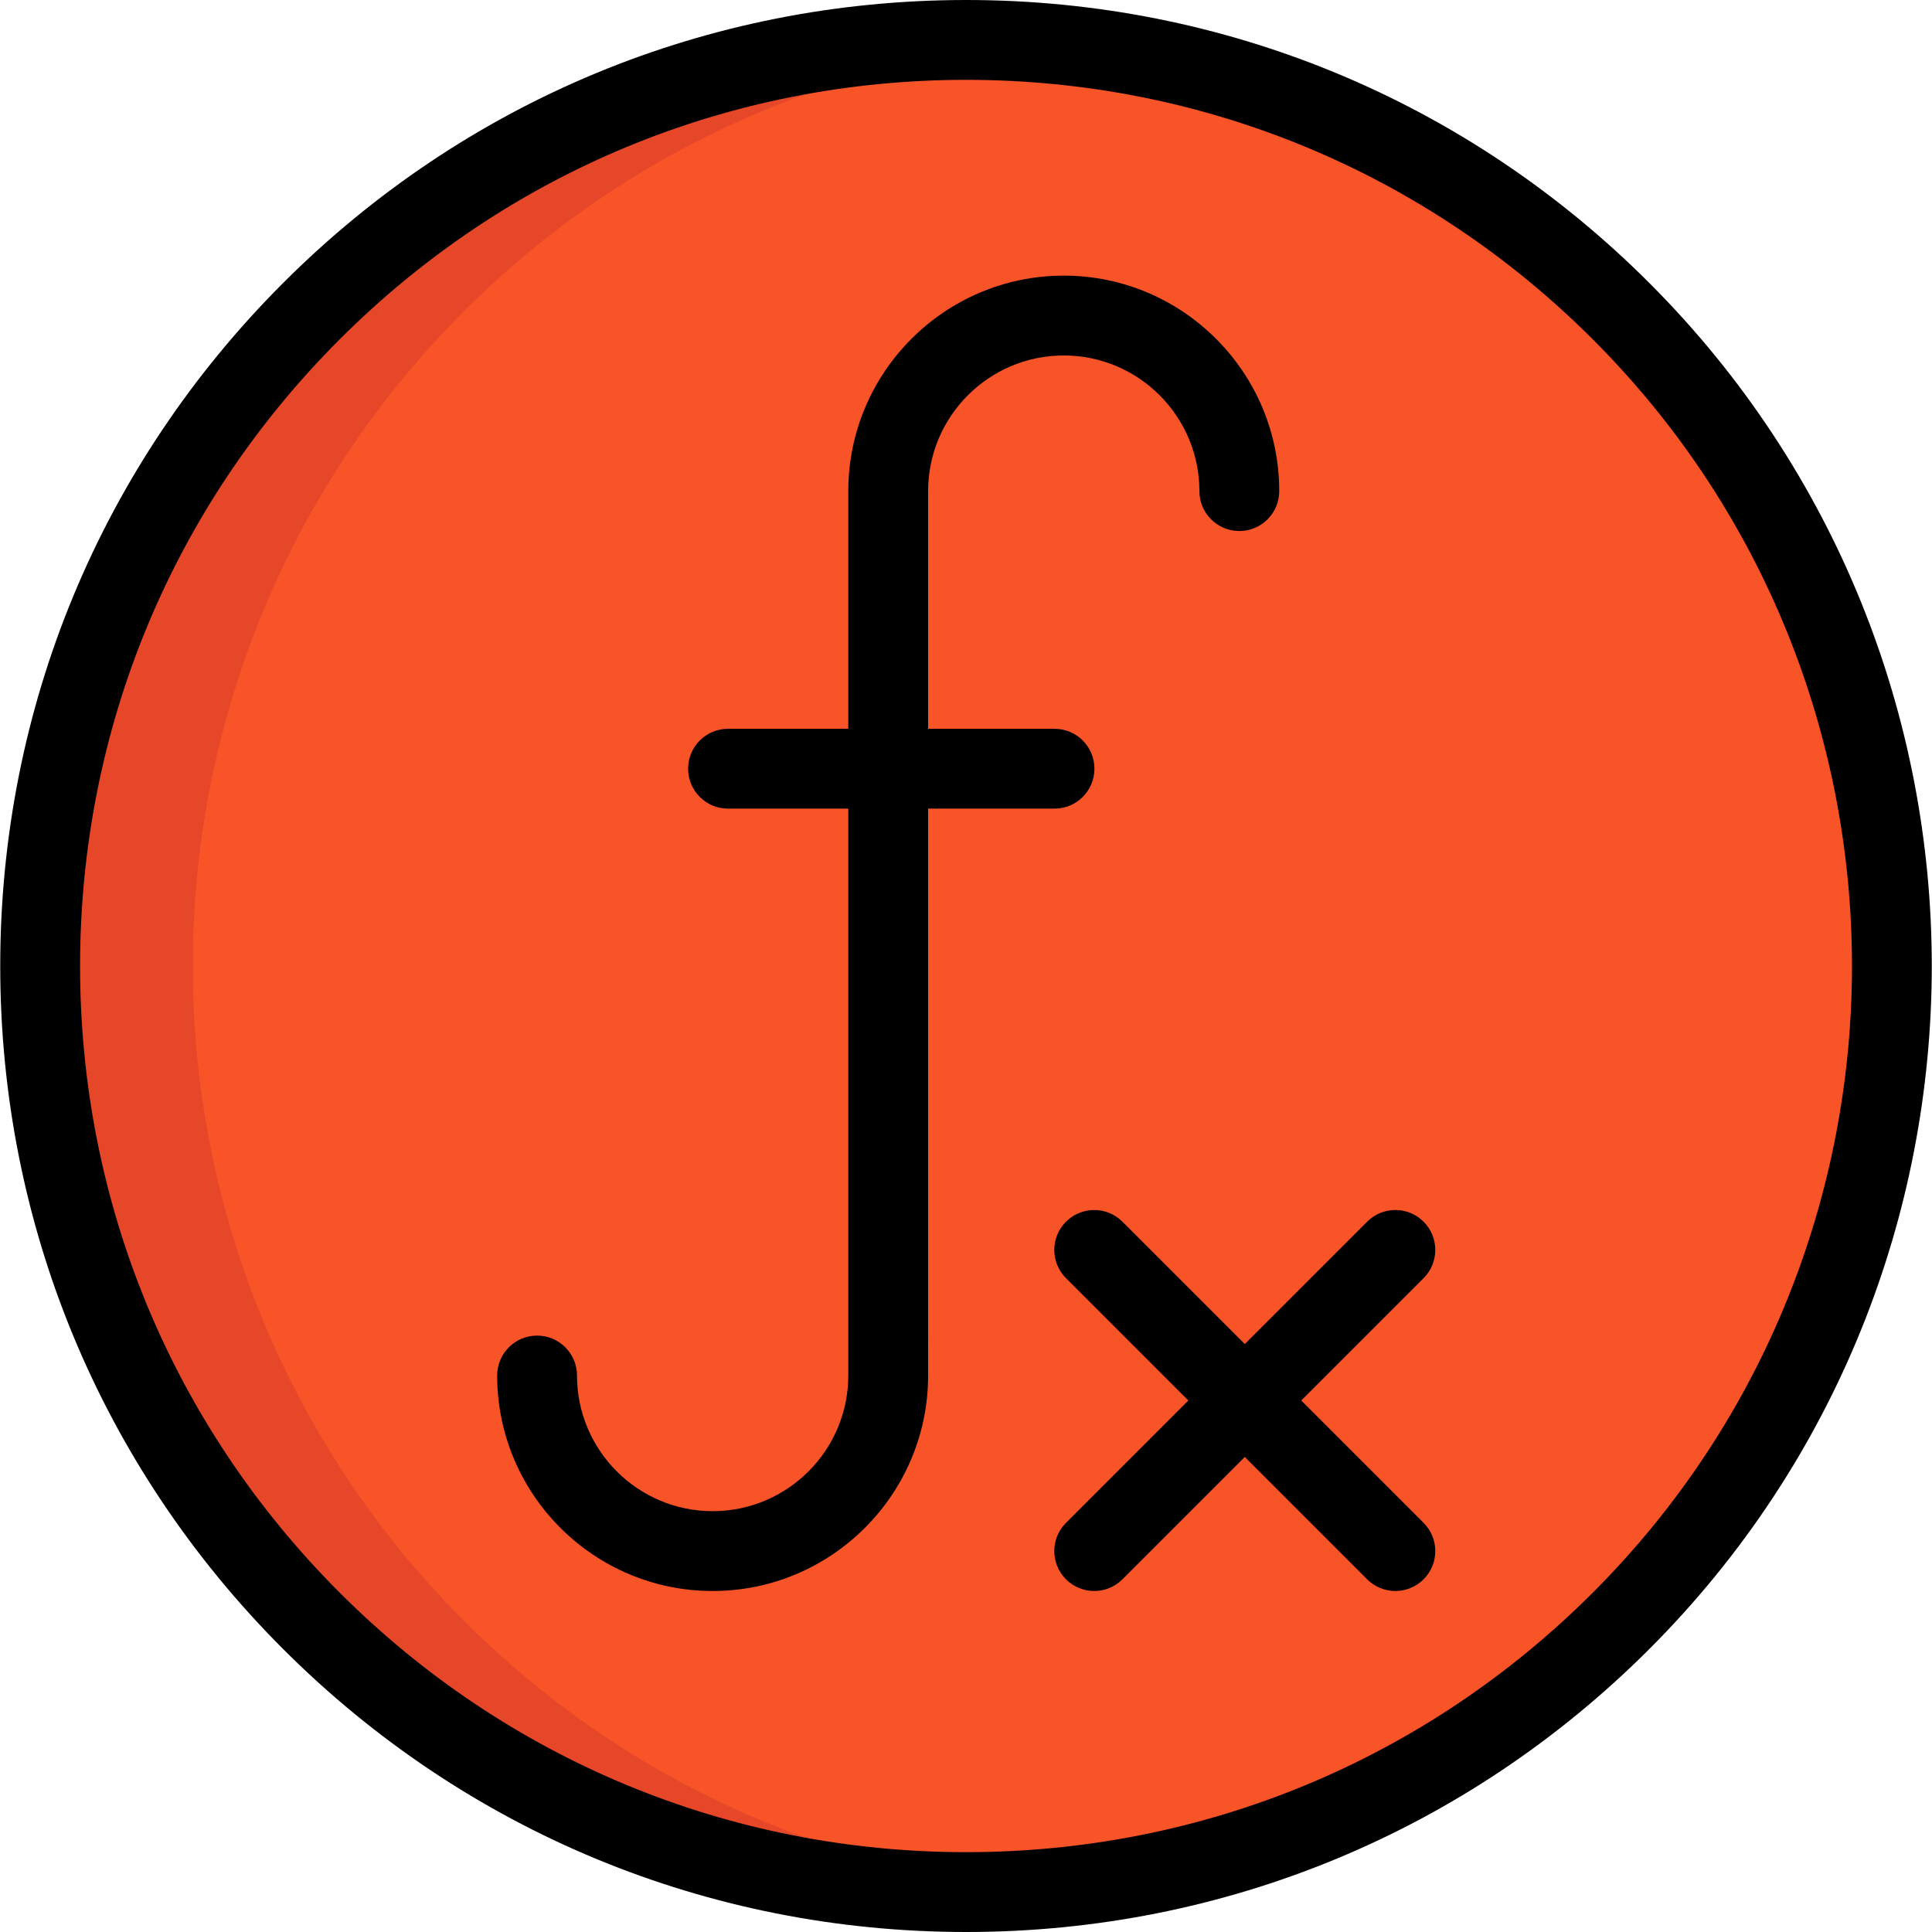 <?xml version="1.0" encoding="iso-8859-1"?>
<!-- Generator: Adobe Illustrator 19.0.0, SVG Export Plug-In . SVG Version: 6.00 Build 0)  -->
<svg version="1.1" id="Layer_1" xmlns="http://www.w3.org/2000/svg" xmlns:xlink="http://www.w3.org/1999/xlink" x="0px" y="0px"
	 viewBox="0 0 512 512" style="enable-background:new 0 0 512 512;" xml:space="preserve">
<circle style="fill:#F95428;" cx="256.054" cy="255.998" r="245.419"/>
<path style="fill:#E54728;" d="M122.962,82.46c42.77-42.776,97.406-66.443,153.315-71.037c-69.366-5.7-140.69,17.967-193.751,71.037
	c-95.846,95.846-95.846,251.23,0,347.076c53.061,53.07,124.385,76.737,193.751,71.037c-55.909-4.594-110.545-28.261-153.315-71.037
	C27.116,333.69,27.116,178.306,122.962,82.46z"/>
<path d="M256.06,512c-68.381,0-132.668-26.629-181.02-74.981c-48.352-48.352-74.98-112.64-74.98-181.02S26.689,123.333,75.04,74.981
	C123.392,26.628,187.68,0,256.06,0s132.666,26.628,181.02,74.981l0,0c99.814,99.814,99.814,262.224,0,362.038
	C388.728,485.371,324.44,512,256.06,512z M256.06,21.158c-62.729,0-121.702,24.428-166.058,68.783s-68.783,103.33-68.783,166.058
	s24.428,121.702,68.785,166.058c44.354,44.356,103.329,68.785,166.058,68.785c62.728,0,121.701-24.428,166.058-68.785
	c91.565-91.565,91.565-240.551,0-332.116l0,0C377.761,45.586,318.788,21.158,256.06,21.158z"/>
<path d="M281.908,73.045c-31.487,0-57.104,25.617-57.104,57.105v62.987h-31.867c-5.844,0-10.579,4.737-10.579,10.579
	c0,5.842,4.735,10.579,10.579,10.579h31.867v150.233c0,19.821-16.127,35.947-35.946,35.947s-35.946-16.127-35.946-35.947
	c0-5.842-4.735-10.579-10.579-10.579s-10.579,4.737-10.579,10.579c0,31.487,25.617,57.105,57.104,57.105
	s57.104-25.618,57.104-57.105V214.294h33.497c5.844,0,10.579-4.737,10.579-10.579s-4.735-10.579-10.579-10.579h-33.497V130.15
	c0-19.821,16.127-35.947,35.946-35.947c19.819,0,35.946,16.125,35.946,35.947c0,5.842,4.735,10.579,10.579,10.579
	c5.844,0,10.579-4.737,10.579-10.579C339.013,98.661,313.395,73.045,281.908,73.045z"/>
<path d="M344.844,371.148l32.424-32.424c4.131-4.131,4.131-10.83,0-14.96c-4.133-4.131-10.83-4.131-14.962,0l-32.424,32.424
	l-32.424-32.424c-4.133-4.131-10.83-4.131-14.962,0c-4.131,4.131-4.131,10.83,0,14.96l32.424,32.424l-32.424,32.424
	c-4.131,4.131-4.131,10.83,0,14.96c2.066,2.065,4.775,3.099,7.481,3.099s5.415-1.033,7.481-3.099l32.424-32.424l32.424,32.424
	c2.066,2.065,4.775,3.099,7.481,3.099s5.415-1.033,7.481-3.099c4.131-4.131,4.131-10.83,0-14.96L344.844,371.148z"/>
<g>
</g>
<g>
</g>
<g>
</g>
<g>
</g>
<g>
</g>
<g>
</g>
<g>
</g>
<g>
</g>
<g>
</g>
<g>
</g>
<g>
</g>
<g>
</g>
<g>
</g>
<g>
</g>
<g>
</g>
</svg>
